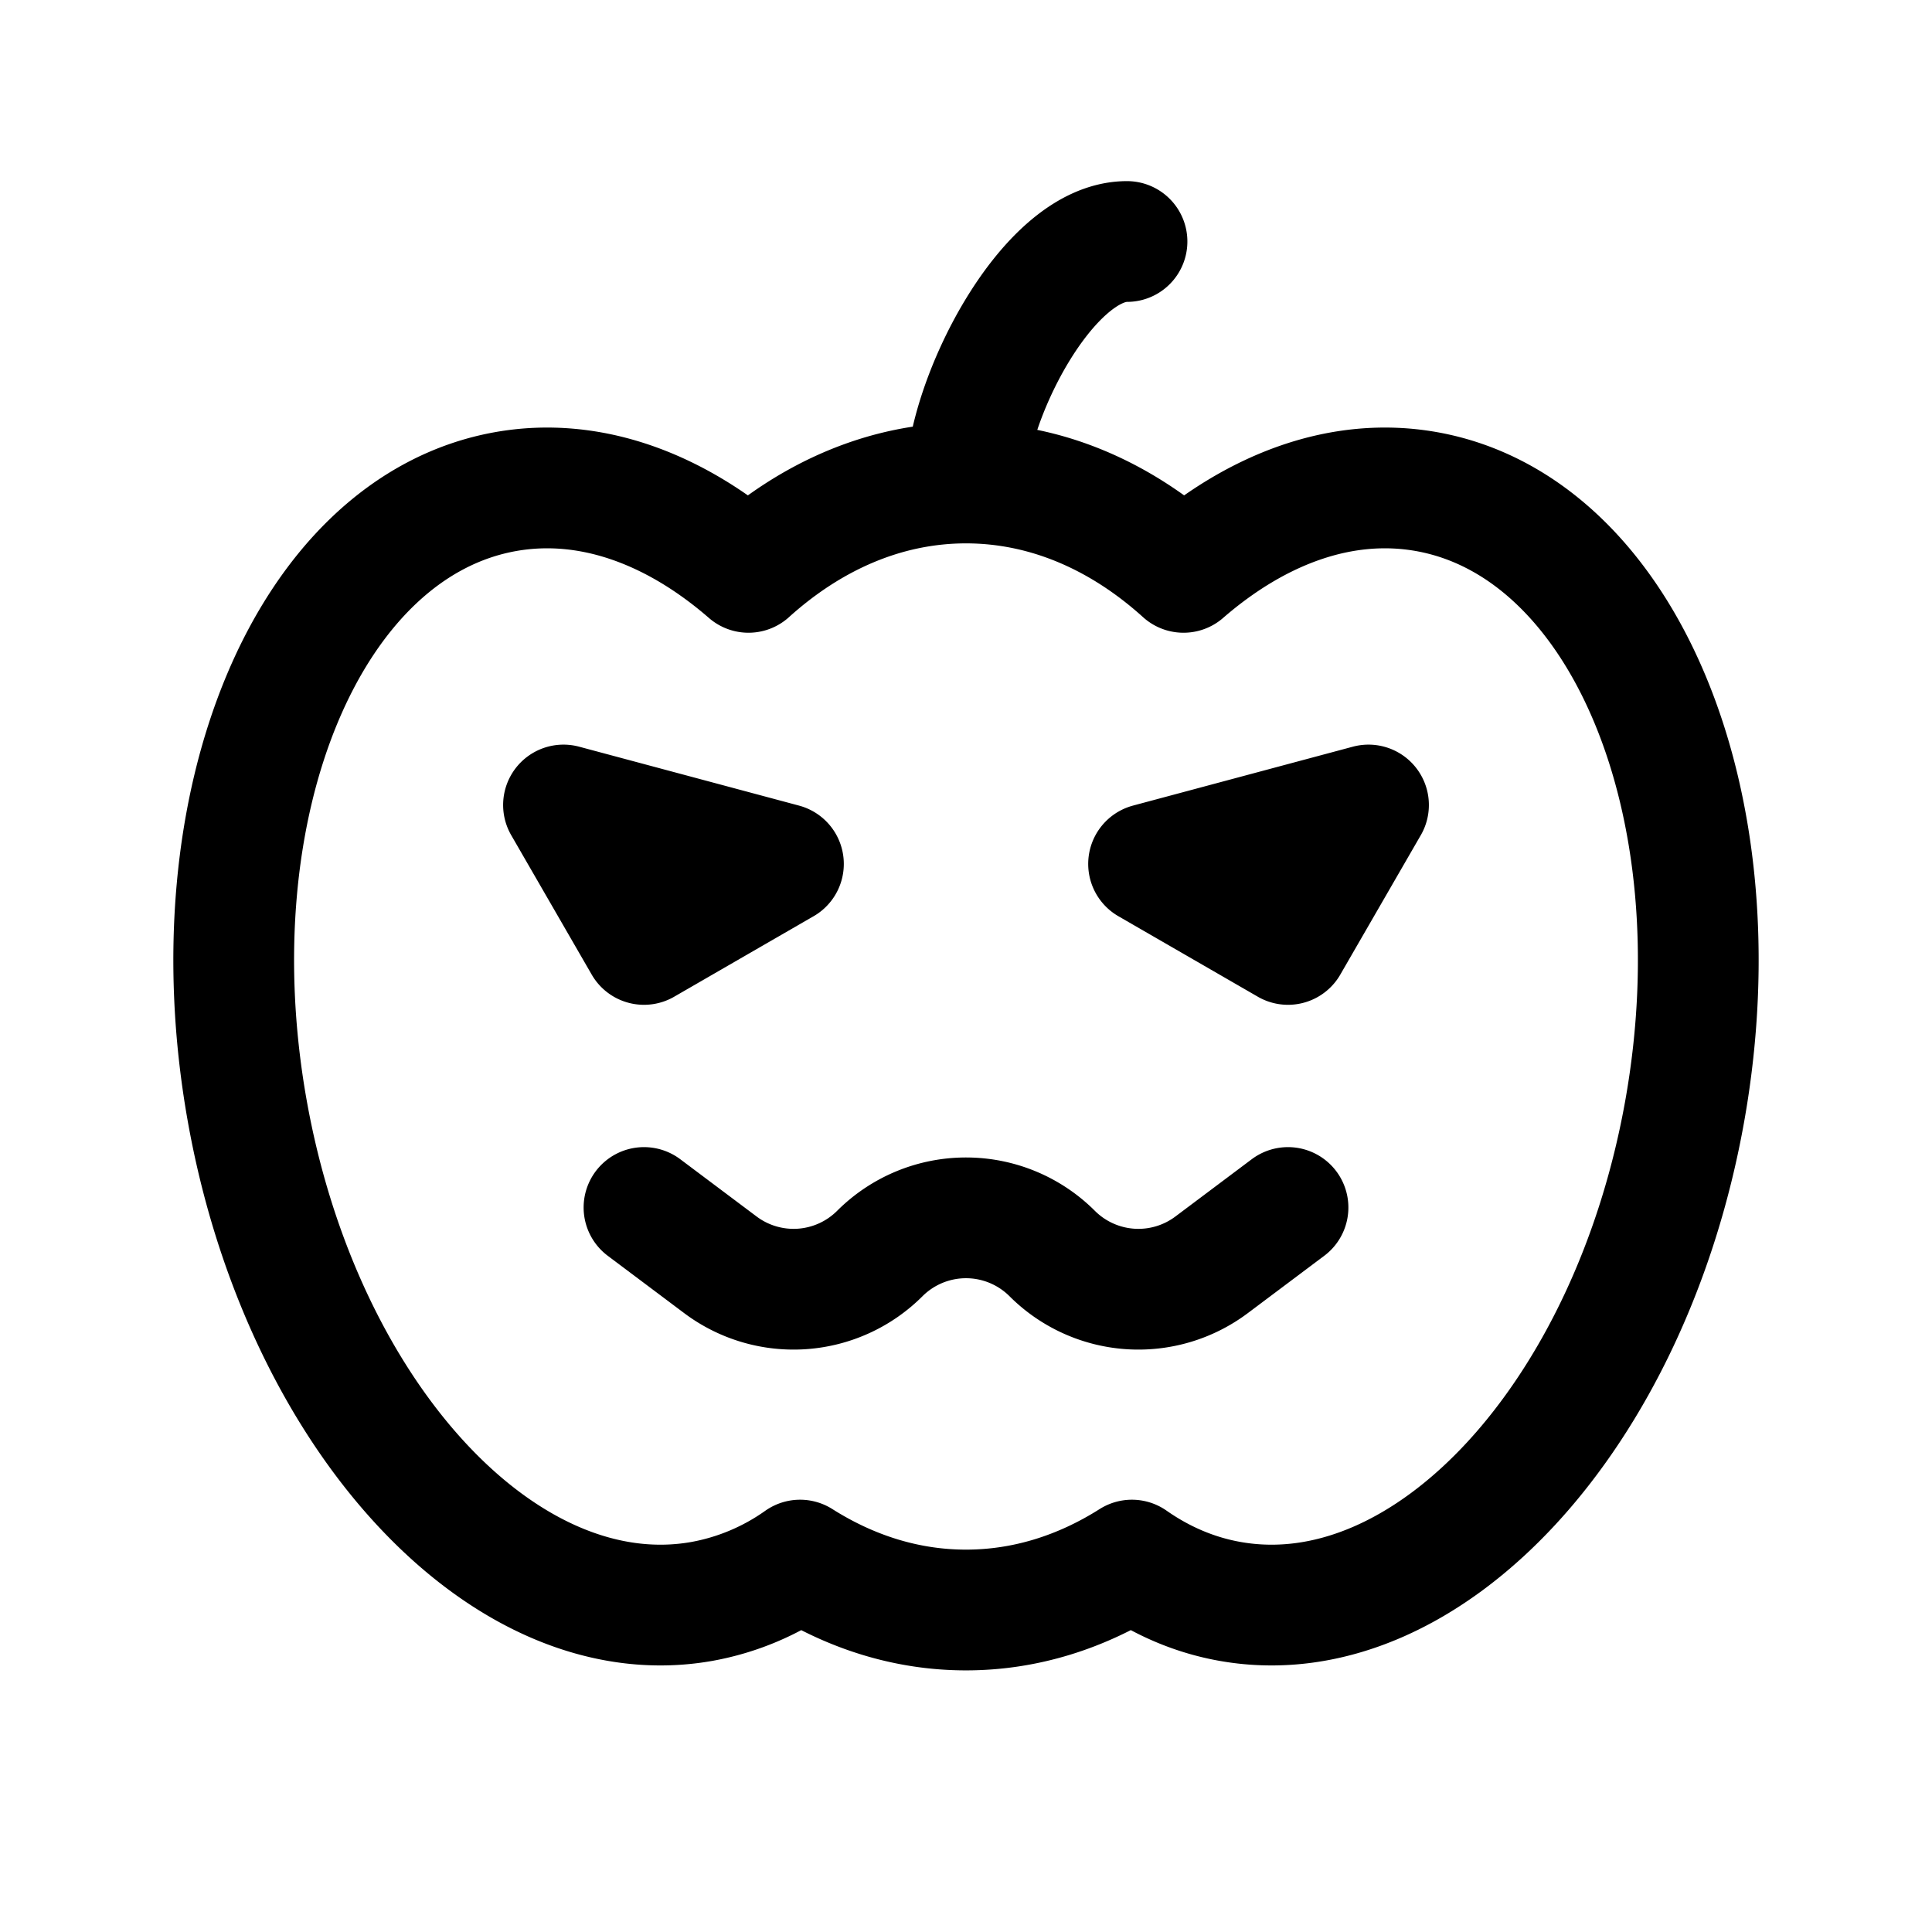 <svg xmlns="http://www.w3.org/2000/svg" width="24" height="24" fill="none" viewBox="0 0 24 24">
    <path stroke="currentColor" stroke-linecap="round" stroke-linejoin="round" stroke-width="1.5" d="M12 6c-.996 0-1.923.407-2.702 1.11-.92-.799-1.974-1.187-3.013-1.004-2.448.432-3.888 3.868-3.217 7.675.672 3.808 3.2 6.544 5.648 6.113a3.043 3.043 0 0 0 1.223-.514c.629.398 1.326.62 2.061.62.735 0 1.433-.222 2.061-.62.37.259.78.436 1.223.514 2.448.431 4.976-2.305 5.648-6.113.671-3.807-.769-7.243-3.216-7.675-1.04-.183-2.093.205-3.014 1.004C13.924 6.407 12.997 6 12 6m0 0c0-1 1-3 2-3M8 15l.949.712a1.515 1.515 0 0 0 1.98-.14 1.515 1.515 0 0 1 2.142 0 1.515 1.515 0 0 0 1.98.14L16 15m-9-5 1 1.732 1.732-1zm10 0-1 1.732-1.732-1z"/>
</svg>